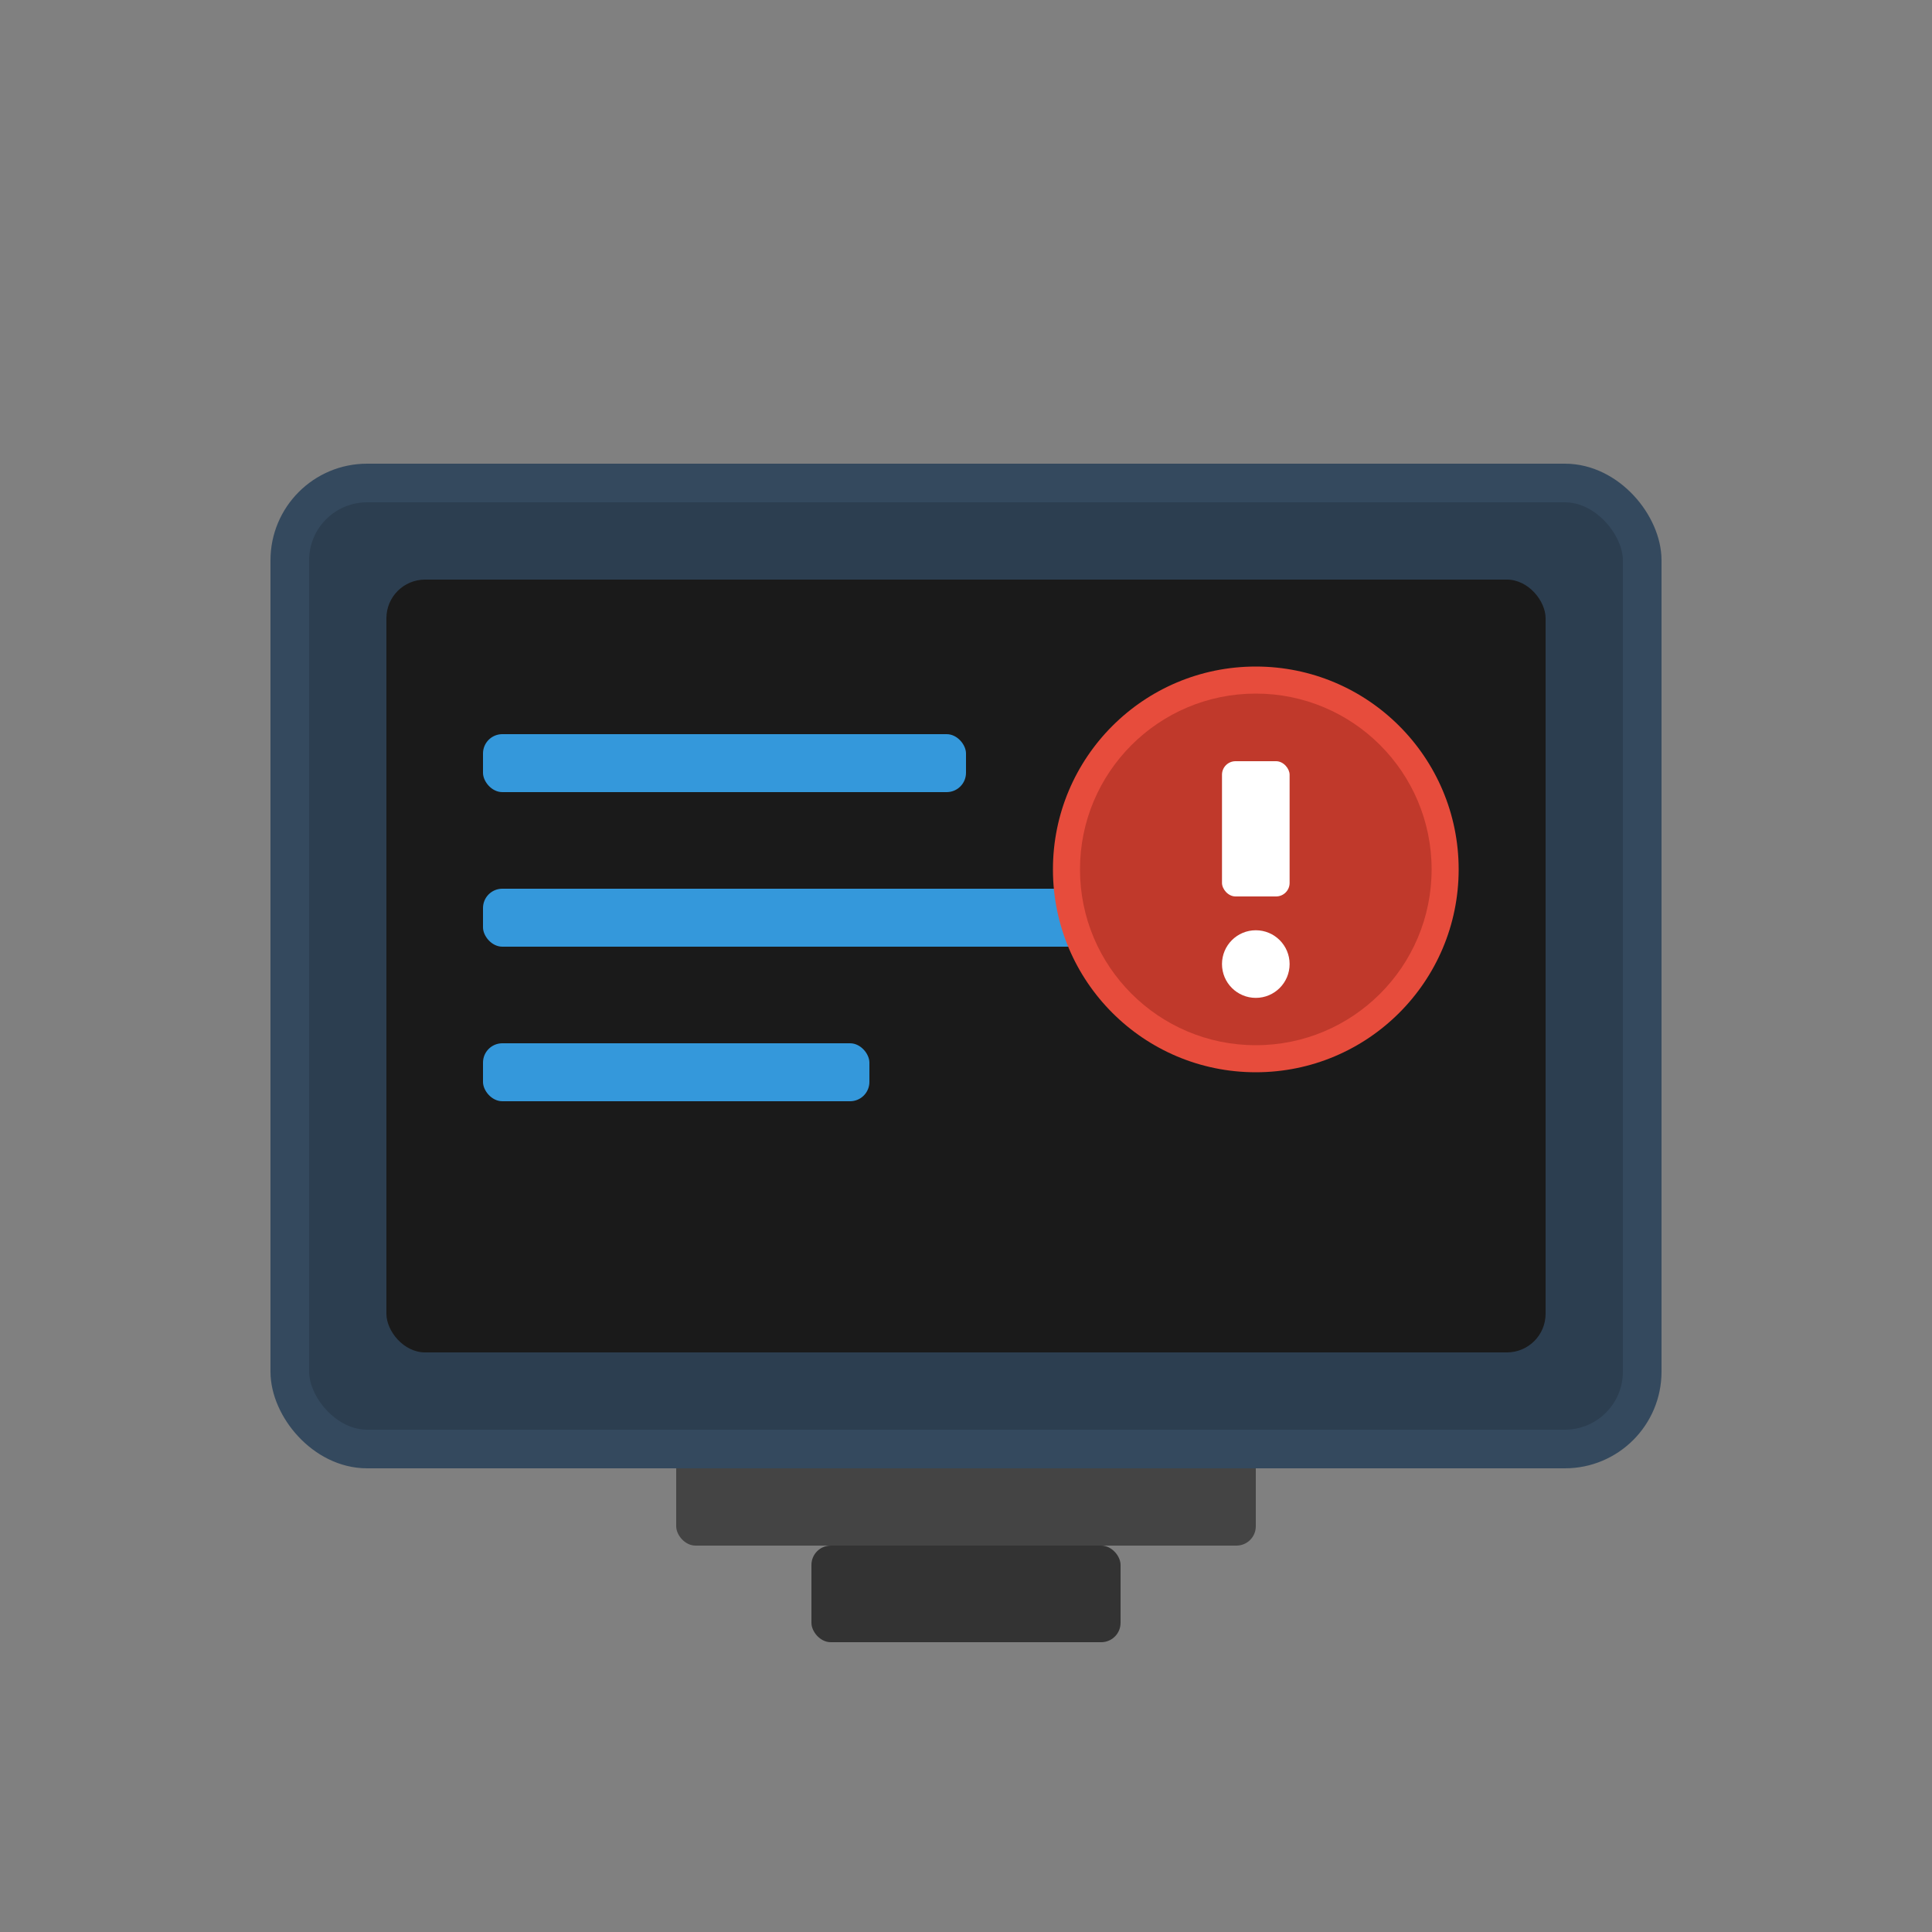 <?xml version="1.0" encoding="UTF-8"?>
<svg xmlns="http://www.w3.org/2000/svg" viewBox="0 0 100 100">
  <rect x="0" y="0" width="100" height="100" fill="#808080" stroke="none"/>
  <!-- TV/Monitor Stand -->
  <rect x="35" y="75" width="30" height="5" rx="1" fill="#444444"/>
  <rect x="42" y="80" width="16" height="5" rx="1" fill="#333333"/>
  
  <!-- TV/Monitor Body -->
  <rect x="15" y="25" width="70" height="50" rx="4" fill="#2c3e50" stroke="#34495e" stroke-width="2"/>
  
  <!-- TV Screen -->
  <rect x="20" y="30" width="60" height="40" rx="2" fill="#1a1a1a"/>
  
  <!-- Channel Lines (representing content) -->
  <rect x="25" y="38" width="25" height="3" rx="1" fill="#3498db"/>
  <rect x="25" y="46" width="35" height="3" rx="1" fill="#3498db"/>
  <rect x="25" y="54" width="20" height="3" rx="1" fill="#3498db"/>
  
  <!-- Alert Symbol -->
  <g transform="translate(65, 45) scale(0.7)">
    <!-- Alert Circle -->
    <circle cx="0" cy="0" r="15" fill="#e74c3c"/>
    <circle cx="0" cy="0" r="13" fill="#c0392b"/>
    
    <!-- Exclamation Mark -->
    <rect x="-2.5" y="-8" width="5" height="10" rx="1" fill="white"/>
    <circle cx="0" cy="7" r="2.5" fill="white"/>
  </g>
</svg>
